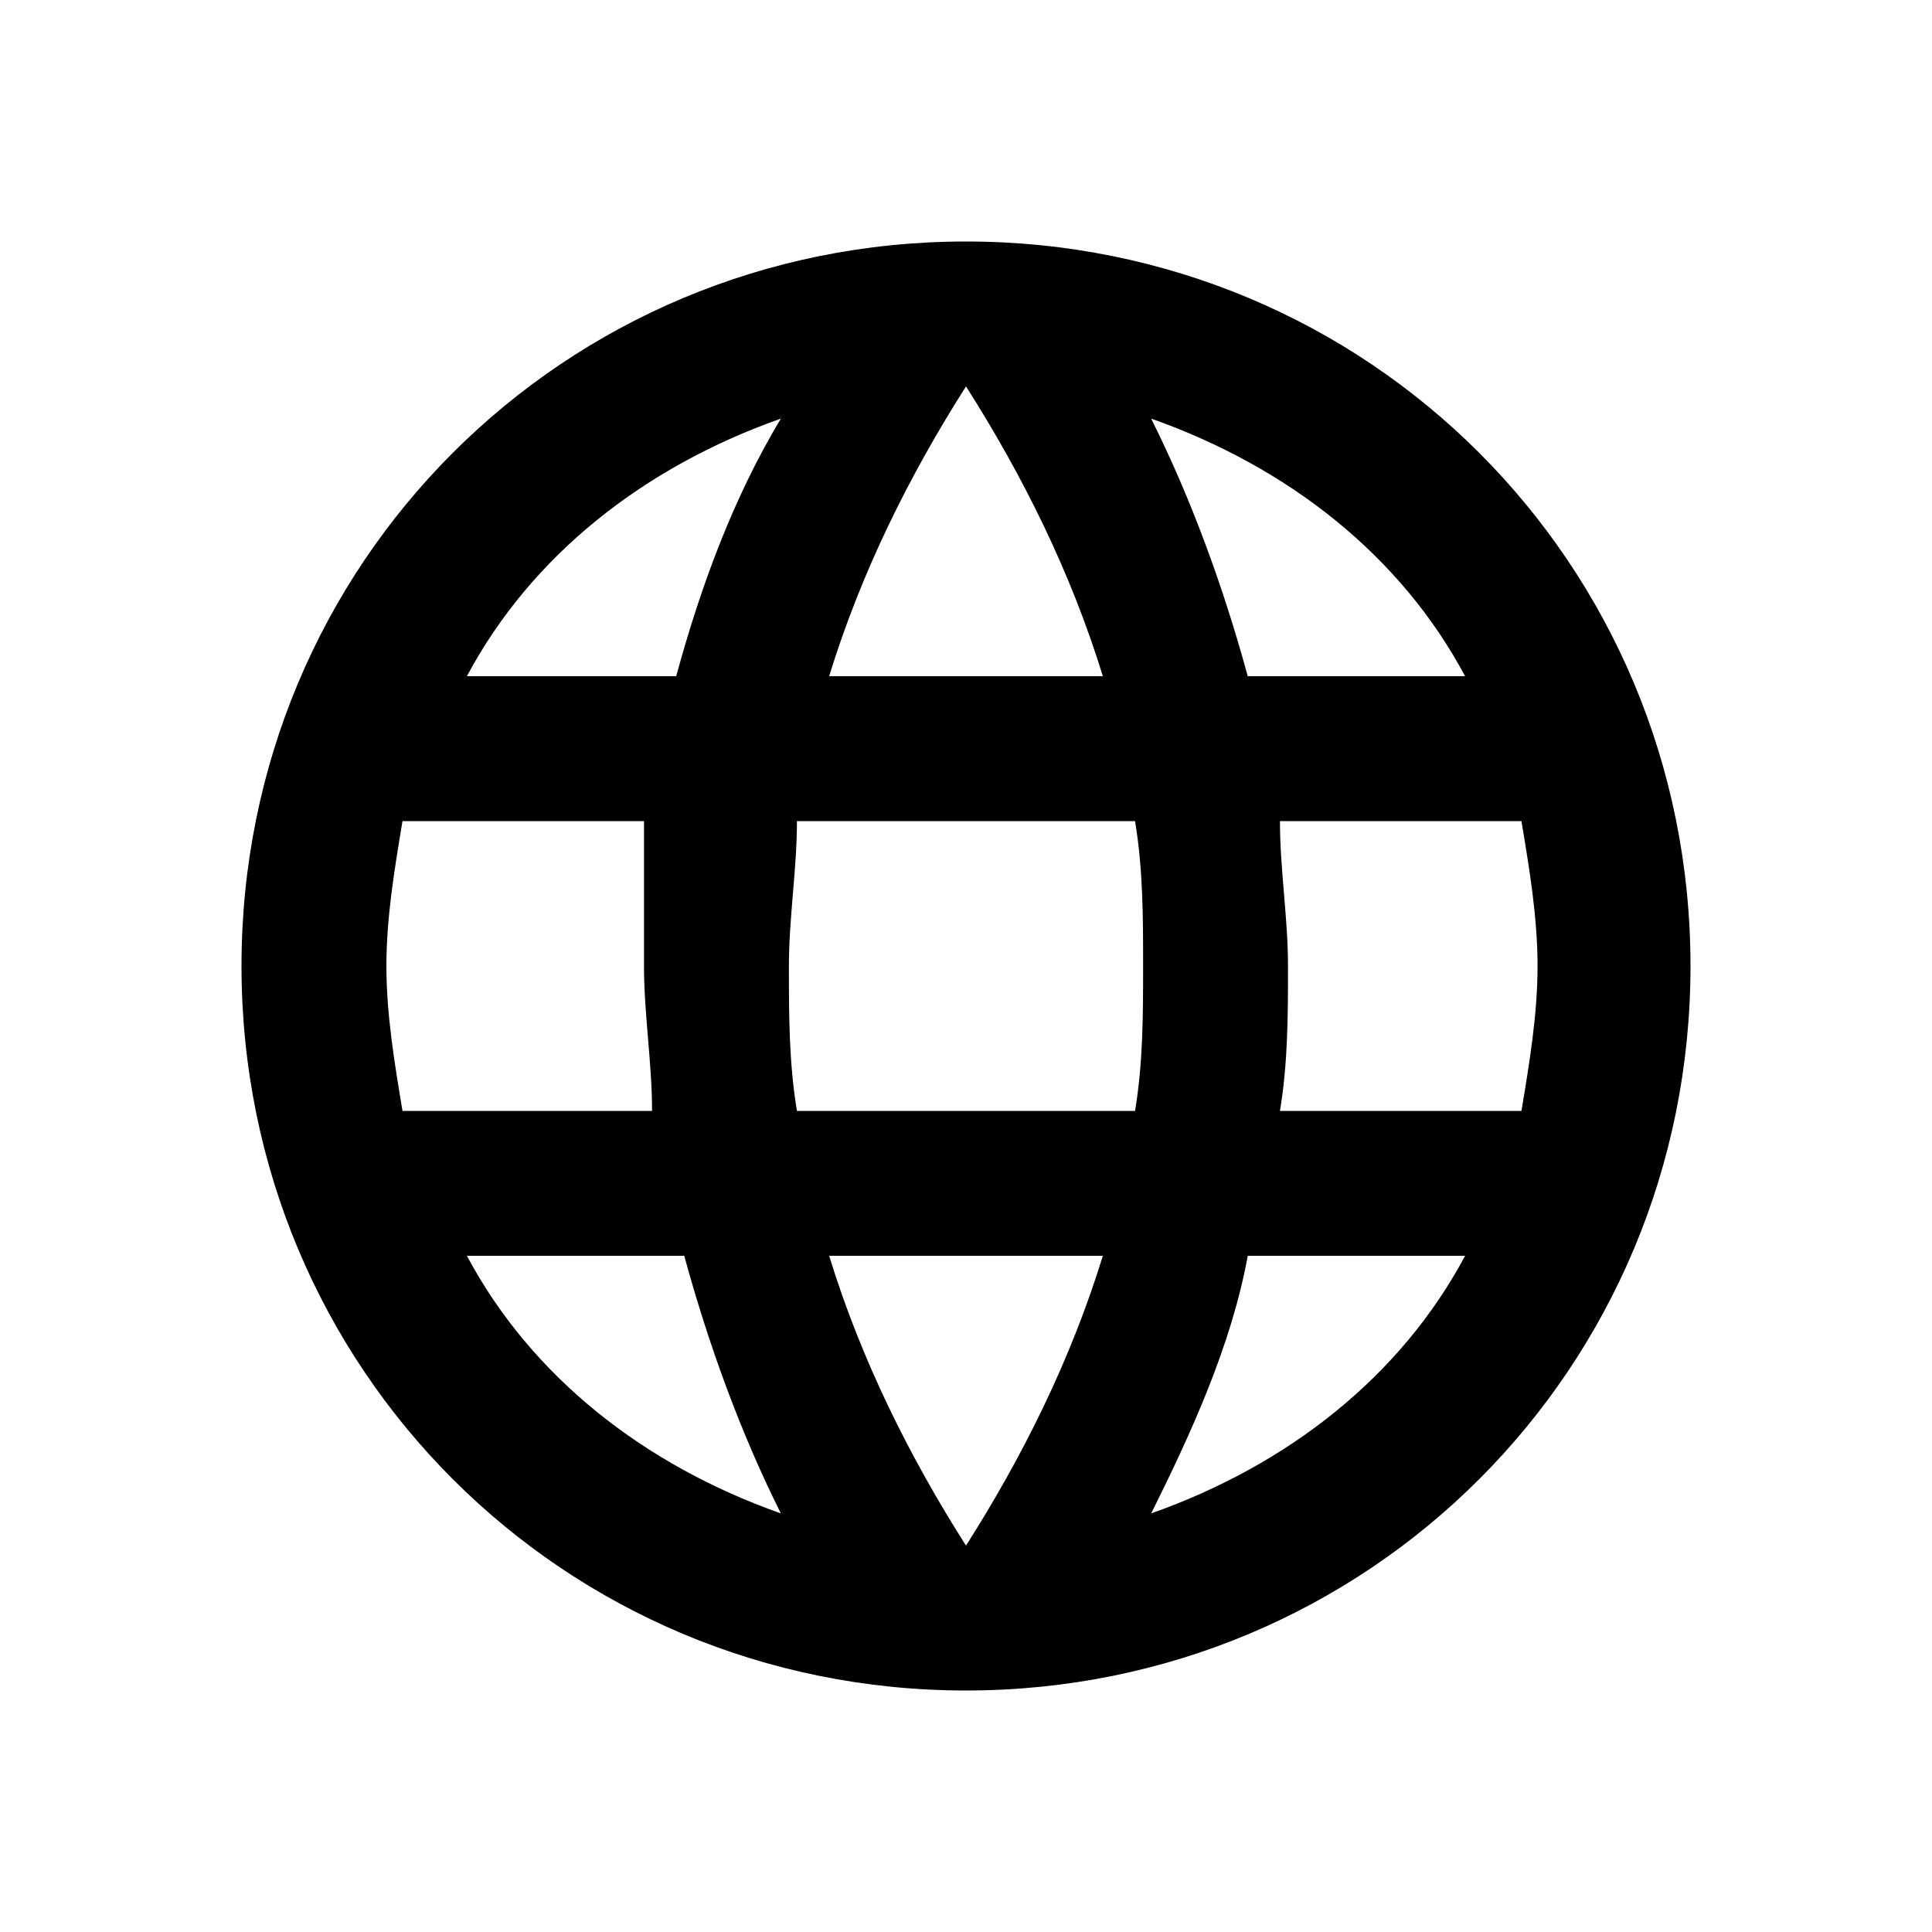 <svg focusable="false" aria-hidden="true" viewBox="0 0 24 24" tabindex="-1" title="LanguageOutline">
<path d="M12,3c-5,0-9,4-9,9s4,9,9,9c5,0,9-4,9-9S17,3,12,3z M18.2,8.4h-2.7c-0.3-1.1-0.7-2.2-1.2-3.2C16,5.8,17.4,6.9,18.2,8.4z
	 M12,4.8c0.7,1.1,1.3,2.3,1.7,3.6h-3.4C10.7,7.1,11.3,5.9,12,4.8z M5,13.8c-0.1-0.6-0.2-1.2-0.2-1.8s0.1-1.2,0.2-1.8h3
	C8,10.8,8,11.4,8,12s0.1,1.2,0.1,1.8H5z M5.8,15.6h2.7c0.3,1.1,0.7,2.2,1.2,3.2C8,18.2,6.6,17.1,5.8,15.6z M8.4,8.4H5.8
	C6.6,6.9,8,5.8,9.7,5.2C9.1,6.2,8.7,7.3,8.4,8.4z M12,19.2c-0.7-1.1-1.3-2.3-1.7-3.6h3.4C13.3,16.9,12.7,18.1,12,19.2z M14.1,13.8
	H9.9c-0.1-0.6-0.1-1.2-0.1-1.8s0.1-1.2,0.1-1.8h4.2c0.1,0.6,0.1,1.2,0.1,1.8S14.2,13.2,14.1,13.8z M14.3,18.8c0.5-1,1-2.1,1.2-3.2
	h2.7C17.4,17.1,16,18.2,14.3,18.8z M15.9,13.8C16,13.2,16,12.6,16,12s-0.1-1.2-0.1-1.8h3c0.1,0.6,0.2,1.2,0.2,1.8s-0.1,1.2-0.2,1.8
	H15.9z"/>
</svg>
